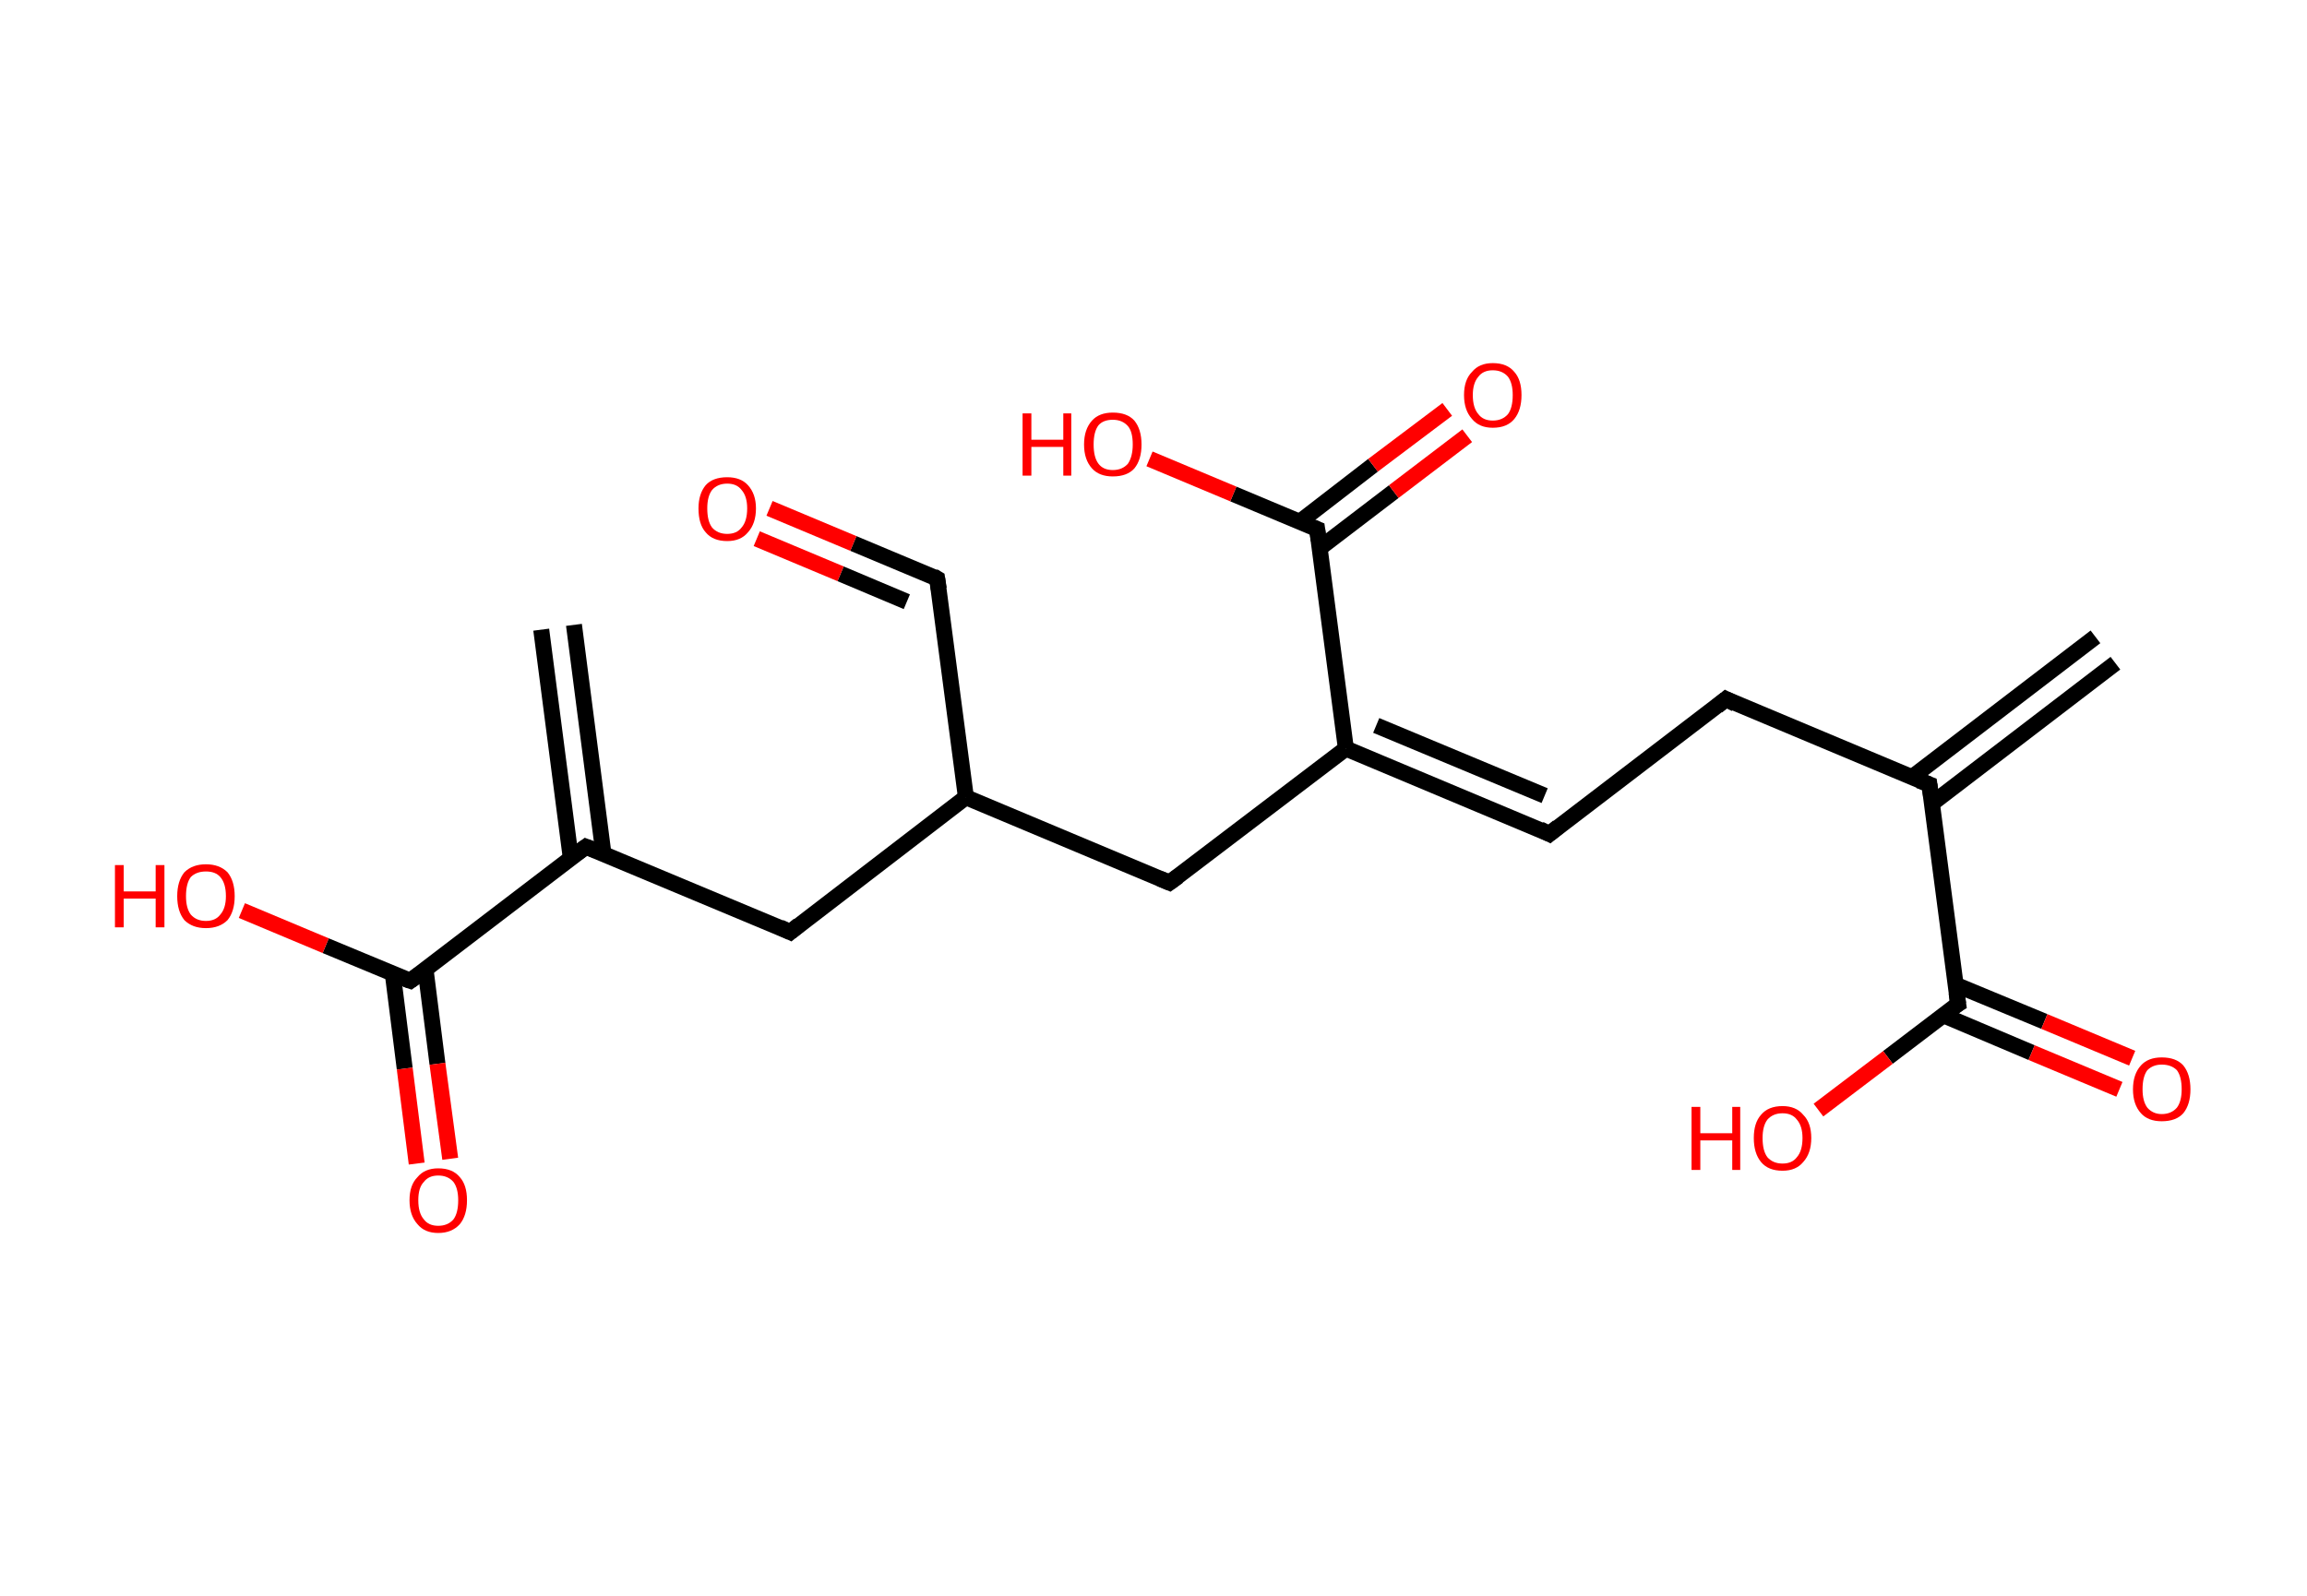 <?xml version='1.0' encoding='ASCII' standalone='yes'?>
<svg xmlns="http://www.w3.org/2000/svg" xmlns:rdkit="http://www.rdkit.org/xml" xmlns:xlink="http://www.w3.org/1999/xlink" version="1.1" baseProfile="full" xml:space="preserve" width="289px" height="200px" viewBox="0 0 289 200">
<!-- END OF HEADER -->
<rect style="opacity:1.0;fill:#FFFFFF;stroke:none" width="289.0" height="200.0" x="0.0" y="0.0"> </rect>
<path class="bond-0 atom-0 atom-1" d="M 265.0,83.1 L 242.0,100.7" style="fill:none;fill-rule:evenodd;stroke:#000000;stroke-width:2.0px;stroke-linecap:butt;stroke-linejoin:miter;stroke-opacity:1"/>
<path class="bond-0 atom-0 atom-1" d="M 262.5,79.8 L 239.5,97.4" style="fill:none;fill-rule:evenodd;stroke:#000000;stroke-width:2.0px;stroke-linecap:butt;stroke-linejoin:miter;stroke-opacity:1"/>
<path class="bond-1 atom-1 atom-2" d="M 241.7,98.3 L 216.2,87.6" style="fill:none;fill-rule:evenodd;stroke:#000000;stroke-width:2.0px;stroke-linecap:butt;stroke-linejoin:miter;stroke-opacity:1"/>
<path class="bond-2 atom-2 atom-3" d="M 216.2,87.6 L 194.1,104.5" style="fill:none;fill-rule:evenodd;stroke:#000000;stroke-width:2.0px;stroke-linecap:butt;stroke-linejoin:miter;stroke-opacity:1"/>
<path class="bond-3 atom-3 atom-4" d="M 194.1,104.5 L 168.6,93.8" style="fill:none;fill-rule:evenodd;stroke:#000000;stroke-width:2.0px;stroke-linecap:butt;stroke-linejoin:miter;stroke-opacity:1"/>
<path class="bond-3 atom-3 atom-4" d="M 193.5,99.7 L 172.4,90.9" style="fill:none;fill-rule:evenodd;stroke:#000000;stroke-width:2.0px;stroke-linecap:butt;stroke-linejoin:miter;stroke-opacity:1"/>
<path class="bond-4 atom-4 atom-5" d="M 168.6,93.8 L 146.5,110.6" style="fill:none;fill-rule:evenodd;stroke:#000000;stroke-width:2.0px;stroke-linecap:butt;stroke-linejoin:miter;stroke-opacity:1"/>
<path class="bond-5 atom-5 atom-6" d="M 146.5,110.6 L 121.0,99.9" style="fill:none;fill-rule:evenodd;stroke:#000000;stroke-width:2.0px;stroke-linecap:butt;stroke-linejoin:miter;stroke-opacity:1"/>
<path class="bond-6 atom-6 atom-7" d="M 121.0,99.9 L 117.4,72.5" style="fill:none;fill-rule:evenodd;stroke:#000000;stroke-width:2.0px;stroke-linecap:butt;stroke-linejoin:miter;stroke-opacity:1"/>
<path class="bond-7 atom-7 atom-8" d="M 117.4,72.5 L 106.9,68.1" style="fill:none;fill-rule:evenodd;stroke:#000000;stroke-width:2.0px;stroke-linecap:butt;stroke-linejoin:miter;stroke-opacity:1"/>
<path class="bond-7 atom-7 atom-8" d="M 106.9,68.1 L 96.4,63.7" style="fill:none;fill-rule:evenodd;stroke:#FF0000;stroke-width:2.0px;stroke-linecap:butt;stroke-linejoin:miter;stroke-opacity:1"/>
<path class="bond-7 atom-7 atom-8" d="M 113.6,75.4 L 105.3,71.9" style="fill:none;fill-rule:evenodd;stroke:#000000;stroke-width:2.0px;stroke-linecap:butt;stroke-linejoin:miter;stroke-opacity:1"/>
<path class="bond-7 atom-7 atom-8" d="M 105.3,71.9 L 94.8,67.5" style="fill:none;fill-rule:evenodd;stroke:#FF0000;stroke-width:2.0px;stroke-linecap:butt;stroke-linejoin:miter;stroke-opacity:1"/>
<path class="bond-8 atom-6 atom-9" d="M 121.0,99.9 L 99.0,116.8" style="fill:none;fill-rule:evenodd;stroke:#000000;stroke-width:2.0px;stroke-linecap:butt;stroke-linejoin:miter;stroke-opacity:1"/>
<path class="bond-9 atom-9 atom-10" d="M 99.0,116.8 L 73.4,106.1" style="fill:none;fill-rule:evenodd;stroke:#000000;stroke-width:2.0px;stroke-linecap:butt;stroke-linejoin:miter;stroke-opacity:1"/>
<path class="bond-10 atom-10 atom-11" d="M 75.6,107.0 L 71.9,78.3" style="fill:none;fill-rule:evenodd;stroke:#000000;stroke-width:2.0px;stroke-linecap:butt;stroke-linejoin:miter;stroke-opacity:1"/>
<path class="bond-10 atom-10 atom-11" d="M 71.5,107.5 L 67.8,78.9" style="fill:none;fill-rule:evenodd;stroke:#000000;stroke-width:2.0px;stroke-linecap:butt;stroke-linejoin:miter;stroke-opacity:1"/>
<path class="bond-11 atom-10 atom-12" d="M 73.4,106.1 L 51.4,122.9" style="fill:none;fill-rule:evenodd;stroke:#000000;stroke-width:2.0px;stroke-linecap:butt;stroke-linejoin:miter;stroke-opacity:1"/>
<path class="bond-12 atom-12 atom-13" d="M 49.2,122.0 L 50.7,133.9" style="fill:none;fill-rule:evenodd;stroke:#000000;stroke-width:2.0px;stroke-linecap:butt;stroke-linejoin:miter;stroke-opacity:1"/>
<path class="bond-12 atom-12 atom-13" d="M 50.7,133.9 L 52.2,145.8" style="fill:none;fill-rule:evenodd;stroke:#FF0000;stroke-width:2.0px;stroke-linecap:butt;stroke-linejoin:miter;stroke-opacity:1"/>
<path class="bond-12 atom-12 atom-13" d="M 53.3,121.4 L 54.8,133.3" style="fill:none;fill-rule:evenodd;stroke:#000000;stroke-width:2.0px;stroke-linecap:butt;stroke-linejoin:miter;stroke-opacity:1"/>
<path class="bond-12 atom-12 atom-13" d="M 54.8,133.3 L 56.4,145.2" style="fill:none;fill-rule:evenodd;stroke:#FF0000;stroke-width:2.0px;stroke-linecap:butt;stroke-linejoin:miter;stroke-opacity:1"/>
<path class="bond-13 atom-12 atom-14" d="M 51.4,122.9 L 40.8,118.5" style="fill:none;fill-rule:evenodd;stroke:#000000;stroke-width:2.0px;stroke-linecap:butt;stroke-linejoin:miter;stroke-opacity:1"/>
<path class="bond-13 atom-12 atom-14" d="M 40.8,118.5 L 30.3,114.1" style="fill:none;fill-rule:evenodd;stroke:#FF0000;stroke-width:2.0px;stroke-linecap:butt;stroke-linejoin:miter;stroke-opacity:1"/>
<path class="bond-14 atom-4 atom-15" d="M 168.6,93.8 L 165.0,66.3" style="fill:none;fill-rule:evenodd;stroke:#000000;stroke-width:2.0px;stroke-linecap:butt;stroke-linejoin:miter;stroke-opacity:1"/>
<path class="bond-15 atom-15 atom-16" d="M 165.3,68.7 L 174.6,61.6" style="fill:none;fill-rule:evenodd;stroke:#000000;stroke-width:2.0px;stroke-linecap:butt;stroke-linejoin:miter;stroke-opacity:1"/>
<path class="bond-15 atom-15 atom-16" d="M 174.6,61.6 L 183.8,54.6" style="fill:none;fill-rule:evenodd;stroke:#FF0000;stroke-width:2.0px;stroke-linecap:butt;stroke-linejoin:miter;stroke-opacity:1"/>
<path class="bond-15 atom-15 atom-16" d="M 162.8,65.4 L 172.0,58.3" style="fill:none;fill-rule:evenodd;stroke:#000000;stroke-width:2.0px;stroke-linecap:butt;stroke-linejoin:miter;stroke-opacity:1"/>
<path class="bond-15 atom-15 atom-16" d="M 172.0,58.3 L 181.3,51.3" style="fill:none;fill-rule:evenodd;stroke:#FF0000;stroke-width:2.0px;stroke-linecap:butt;stroke-linejoin:miter;stroke-opacity:1"/>
<path class="bond-16 atom-15 atom-17" d="M 165.0,66.3 L 154.5,61.9" style="fill:none;fill-rule:evenodd;stroke:#000000;stroke-width:2.0px;stroke-linecap:butt;stroke-linejoin:miter;stroke-opacity:1"/>
<path class="bond-16 atom-15 atom-17" d="M 154.5,61.9 L 144.0,57.5" style="fill:none;fill-rule:evenodd;stroke:#FF0000;stroke-width:2.0px;stroke-linecap:butt;stroke-linejoin:miter;stroke-opacity:1"/>
<path class="bond-17 atom-1 atom-18" d="M 241.7,98.3 L 245.3,125.8" style="fill:none;fill-rule:evenodd;stroke:#000000;stroke-width:2.0px;stroke-linecap:butt;stroke-linejoin:miter;stroke-opacity:1"/>
<path class="bond-18 atom-18 atom-19" d="M 243.4,127.2 L 254.5,131.9" style="fill:none;fill-rule:evenodd;stroke:#000000;stroke-width:2.0px;stroke-linecap:butt;stroke-linejoin:miter;stroke-opacity:1"/>
<path class="bond-18 atom-18 atom-19" d="M 254.5,131.9 L 265.5,136.5" style="fill:none;fill-rule:evenodd;stroke:#FF0000;stroke-width:2.0px;stroke-linecap:butt;stroke-linejoin:miter;stroke-opacity:1"/>
<path class="bond-18 atom-18 atom-19" d="M 245.0,123.4 L 256.1,128.0" style="fill:none;fill-rule:evenodd;stroke:#000000;stroke-width:2.0px;stroke-linecap:butt;stroke-linejoin:miter;stroke-opacity:1"/>
<path class="bond-18 atom-18 atom-19" d="M 256.1,128.0 L 267.1,132.6" style="fill:none;fill-rule:evenodd;stroke:#FF0000;stroke-width:2.0px;stroke-linecap:butt;stroke-linejoin:miter;stroke-opacity:1"/>
<path class="bond-19 atom-18 atom-20" d="M 245.3,125.8 L 236.5,132.5" style="fill:none;fill-rule:evenodd;stroke:#000000;stroke-width:2.0px;stroke-linecap:butt;stroke-linejoin:miter;stroke-opacity:1"/>
<path class="bond-19 atom-18 atom-20" d="M 236.5,132.5 L 227.8,139.1" style="fill:none;fill-rule:evenodd;stroke:#FF0000;stroke-width:2.0px;stroke-linecap:butt;stroke-linejoin:miter;stroke-opacity:1"/>
<path d="M 240.4,97.8 L 241.7,98.3 L 241.9,99.7" style="fill:none;stroke:#000000;stroke-width:2.0px;stroke-linecap:butt;stroke-linejoin:miter;stroke-opacity:1;"/>
<path d="M 217.4,88.2 L 216.2,87.6 L 215.1,88.5" style="fill:none;stroke:#000000;stroke-width:2.0px;stroke-linecap:butt;stroke-linejoin:miter;stroke-opacity:1;"/>
<path d="M 195.2,103.6 L 194.1,104.5 L 192.9,103.9" style="fill:none;stroke:#000000;stroke-width:2.0px;stroke-linecap:butt;stroke-linejoin:miter;stroke-opacity:1;"/>
<path d="M 147.6,109.8 L 146.5,110.6 L 145.3,110.1" style="fill:none;stroke:#000000;stroke-width:2.0px;stroke-linecap:butt;stroke-linejoin:miter;stroke-opacity:1;"/>
<path d="M 117.6,73.8 L 117.4,72.5 L 116.9,72.2" style="fill:none;stroke:#000000;stroke-width:2.0px;stroke-linecap:butt;stroke-linejoin:miter;stroke-opacity:1;"/>
<path d="M 100.1,115.9 L 99.0,116.8 L 97.7,116.2" style="fill:none;stroke:#000000;stroke-width:2.0px;stroke-linecap:butt;stroke-linejoin:miter;stroke-opacity:1;"/>
<path d="M 74.7,106.6 L 73.4,106.1 L 72.3,106.9" style="fill:none;stroke:#000000;stroke-width:2.0px;stroke-linecap:butt;stroke-linejoin:miter;stroke-opacity:1;"/>
<path d="M 52.5,122.1 L 51.4,122.9 L 50.8,122.7" style="fill:none;stroke:#000000;stroke-width:2.0px;stroke-linecap:butt;stroke-linejoin:miter;stroke-opacity:1;"/>
<path d="M 165.2,67.7 L 165.0,66.3 L 164.5,66.1" style="fill:none;stroke:#000000;stroke-width:2.0px;stroke-linecap:butt;stroke-linejoin:miter;stroke-opacity:1;"/>
<path d="M 245.1,124.4 L 245.3,125.8 L 244.8,126.1" style="fill:none;stroke:#000000;stroke-width:2.0px;stroke-linecap:butt;stroke-linejoin:miter;stroke-opacity:1;"/>
<path class="atom-8" d="M 87.5 63.7 Q 87.5 61.9, 88.4 60.8 Q 89.3 59.8, 91.1 59.8 Q 92.8 59.8, 93.7 60.8 Q 94.7 61.9, 94.7 63.7 Q 94.7 65.6, 93.7 66.7 Q 92.8 67.8, 91.1 67.8 Q 89.3 67.8, 88.4 66.7 Q 87.5 65.7, 87.5 63.7 M 91.1 66.9 Q 92.3 66.9, 92.9 66.1 Q 93.6 65.3, 93.6 63.7 Q 93.6 62.2, 92.9 61.4 Q 92.3 60.6, 91.1 60.6 Q 89.9 60.6, 89.2 61.4 Q 88.6 62.2, 88.6 63.7 Q 88.6 65.3, 89.2 66.1 Q 89.9 66.9, 91.1 66.9 " fill="#FF0000"/>
<path class="atom-13" d="M 51.3 150.4 Q 51.3 148.5, 52.3 147.5 Q 53.2 146.4, 54.9 146.4 Q 56.7 146.4, 57.6 147.5 Q 58.5 148.5, 58.5 150.4 Q 58.5 152.3, 57.6 153.4 Q 56.6 154.5, 54.9 154.5 Q 53.2 154.5, 52.3 153.4 Q 51.3 152.3, 51.3 150.4 M 54.9 153.6 Q 56.1 153.6, 56.8 152.8 Q 57.4 152.0, 57.4 150.4 Q 57.4 148.9, 56.8 148.1 Q 56.1 147.3, 54.9 147.3 Q 53.7 147.3, 53.1 148.1 Q 52.4 148.8, 52.4 150.4 Q 52.4 152.0, 53.1 152.8 Q 53.7 153.6, 54.9 153.6 " fill="#FF0000"/>
<path class="atom-14" d="M 14.4 108.4 L 15.5 108.4 L 15.5 111.7 L 19.5 111.7 L 19.5 108.4 L 20.6 108.4 L 20.6 116.2 L 19.5 116.2 L 19.5 112.6 L 15.5 112.6 L 15.5 116.2 L 14.4 116.2 L 14.4 108.4 " fill="#FF0000"/>
<path class="atom-14" d="M 22.2 112.3 Q 22.2 110.4, 23.1 109.3 Q 24.1 108.3, 25.8 108.3 Q 27.5 108.3, 28.5 109.3 Q 29.4 110.4, 29.4 112.3 Q 29.4 114.2, 28.5 115.3 Q 27.5 116.3, 25.8 116.3 Q 24.1 116.3, 23.1 115.3 Q 22.2 114.2, 22.2 112.3 M 25.8 115.4 Q 27.0 115.4, 27.6 114.6 Q 28.3 113.8, 28.3 112.3 Q 28.3 110.7, 27.6 109.9 Q 27.0 109.2, 25.8 109.2 Q 24.6 109.2, 23.9 109.9 Q 23.3 110.7, 23.3 112.3 Q 23.3 113.8, 23.9 114.6 Q 24.6 115.4, 25.8 115.4 " fill="#FF0000"/>
<path class="atom-16" d="M 183.4 49.5 Q 183.4 47.6, 184.4 46.6 Q 185.3 45.5, 187.0 45.5 Q 188.8 45.5, 189.7 46.6 Q 190.6 47.6, 190.6 49.5 Q 190.6 51.4, 189.7 52.5 Q 188.8 53.6, 187.0 53.6 Q 185.3 53.6, 184.4 52.5 Q 183.4 51.4, 183.4 49.5 M 187.0 52.7 Q 188.2 52.7, 188.9 51.9 Q 189.5 51.1, 189.5 49.5 Q 189.5 48.0, 188.9 47.2 Q 188.2 46.4, 187.0 46.4 Q 185.8 46.4, 185.2 47.2 Q 184.5 48.0, 184.5 49.5 Q 184.5 51.1, 185.2 51.9 Q 185.8 52.7, 187.0 52.7 " fill="#FF0000"/>
<path class="atom-17" d="M 128.1 51.8 L 129.2 51.8 L 129.2 55.1 L 133.2 55.1 L 133.2 51.8 L 134.2 51.8 L 134.2 59.6 L 133.2 59.6 L 133.2 56.0 L 129.2 56.0 L 129.2 59.6 L 128.1 59.6 L 128.1 51.8 " fill="#FF0000"/>
<path class="atom-17" d="M 135.8 55.7 Q 135.8 53.8, 136.8 52.7 Q 137.7 51.7, 139.4 51.7 Q 141.2 51.7, 142.1 52.7 Q 143.0 53.8, 143.0 55.7 Q 143.0 57.6, 142.1 58.7 Q 141.2 59.7, 139.4 59.7 Q 137.7 59.7, 136.8 58.7 Q 135.8 57.6, 135.8 55.7 M 139.4 58.9 Q 140.6 58.9, 141.3 58.1 Q 141.9 57.2, 141.9 55.7 Q 141.9 54.1, 141.3 53.4 Q 140.6 52.6, 139.4 52.6 Q 138.2 52.6, 137.6 53.3 Q 137.0 54.1, 137.0 55.7 Q 137.0 57.3, 137.6 58.1 Q 138.2 58.9, 139.4 58.9 " fill="#FF0000"/>
<path class="atom-19" d="M 267.2 136.5 Q 267.2 134.6, 268.2 133.5 Q 269.1 132.5, 270.8 132.5 Q 272.6 132.5, 273.5 133.5 Q 274.4 134.6, 274.4 136.5 Q 274.4 138.4, 273.5 139.5 Q 272.6 140.5, 270.8 140.5 Q 269.1 140.5, 268.2 139.5 Q 267.2 138.4, 267.2 136.5 M 270.8 139.6 Q 272.0 139.6, 272.7 138.8 Q 273.3 138.0, 273.3 136.5 Q 273.3 134.9, 272.7 134.1 Q 272.0 133.4, 270.8 133.4 Q 269.7 133.4, 269.0 134.1 Q 268.4 134.9, 268.4 136.5 Q 268.4 138.0, 269.0 138.8 Q 269.7 139.6, 270.8 139.6 " fill="#FF0000"/>
<path class="atom-20" d="M 211.9 138.7 L 213.0 138.7 L 213.0 142.0 L 217.0 142.0 L 217.0 138.7 L 218.0 138.7 L 218.0 146.6 L 217.0 146.6 L 217.0 142.9 L 213.0 142.9 L 213.0 146.6 L 211.9 146.6 L 211.9 138.7 " fill="#FF0000"/>
<path class="atom-20" d="M 219.7 142.6 Q 219.7 140.7, 220.6 139.7 Q 221.5 138.6, 223.3 138.6 Q 225.0 138.6, 225.9 139.7 Q 226.9 140.7, 226.9 142.6 Q 226.9 144.5, 225.9 145.6 Q 225.0 146.7, 223.3 146.7 Q 221.5 146.7, 220.6 145.6 Q 219.7 144.5, 219.7 142.6 M 223.3 145.8 Q 224.5 145.8, 225.1 145.0 Q 225.8 144.2, 225.8 142.6 Q 225.8 141.1, 225.1 140.3 Q 224.5 139.5, 223.3 139.5 Q 222.1 139.5, 221.4 140.3 Q 220.8 141.1, 220.8 142.6 Q 220.8 144.2, 221.4 145.0 Q 222.1 145.8, 223.3 145.8 " fill="#FF0000"/>
</svg>
